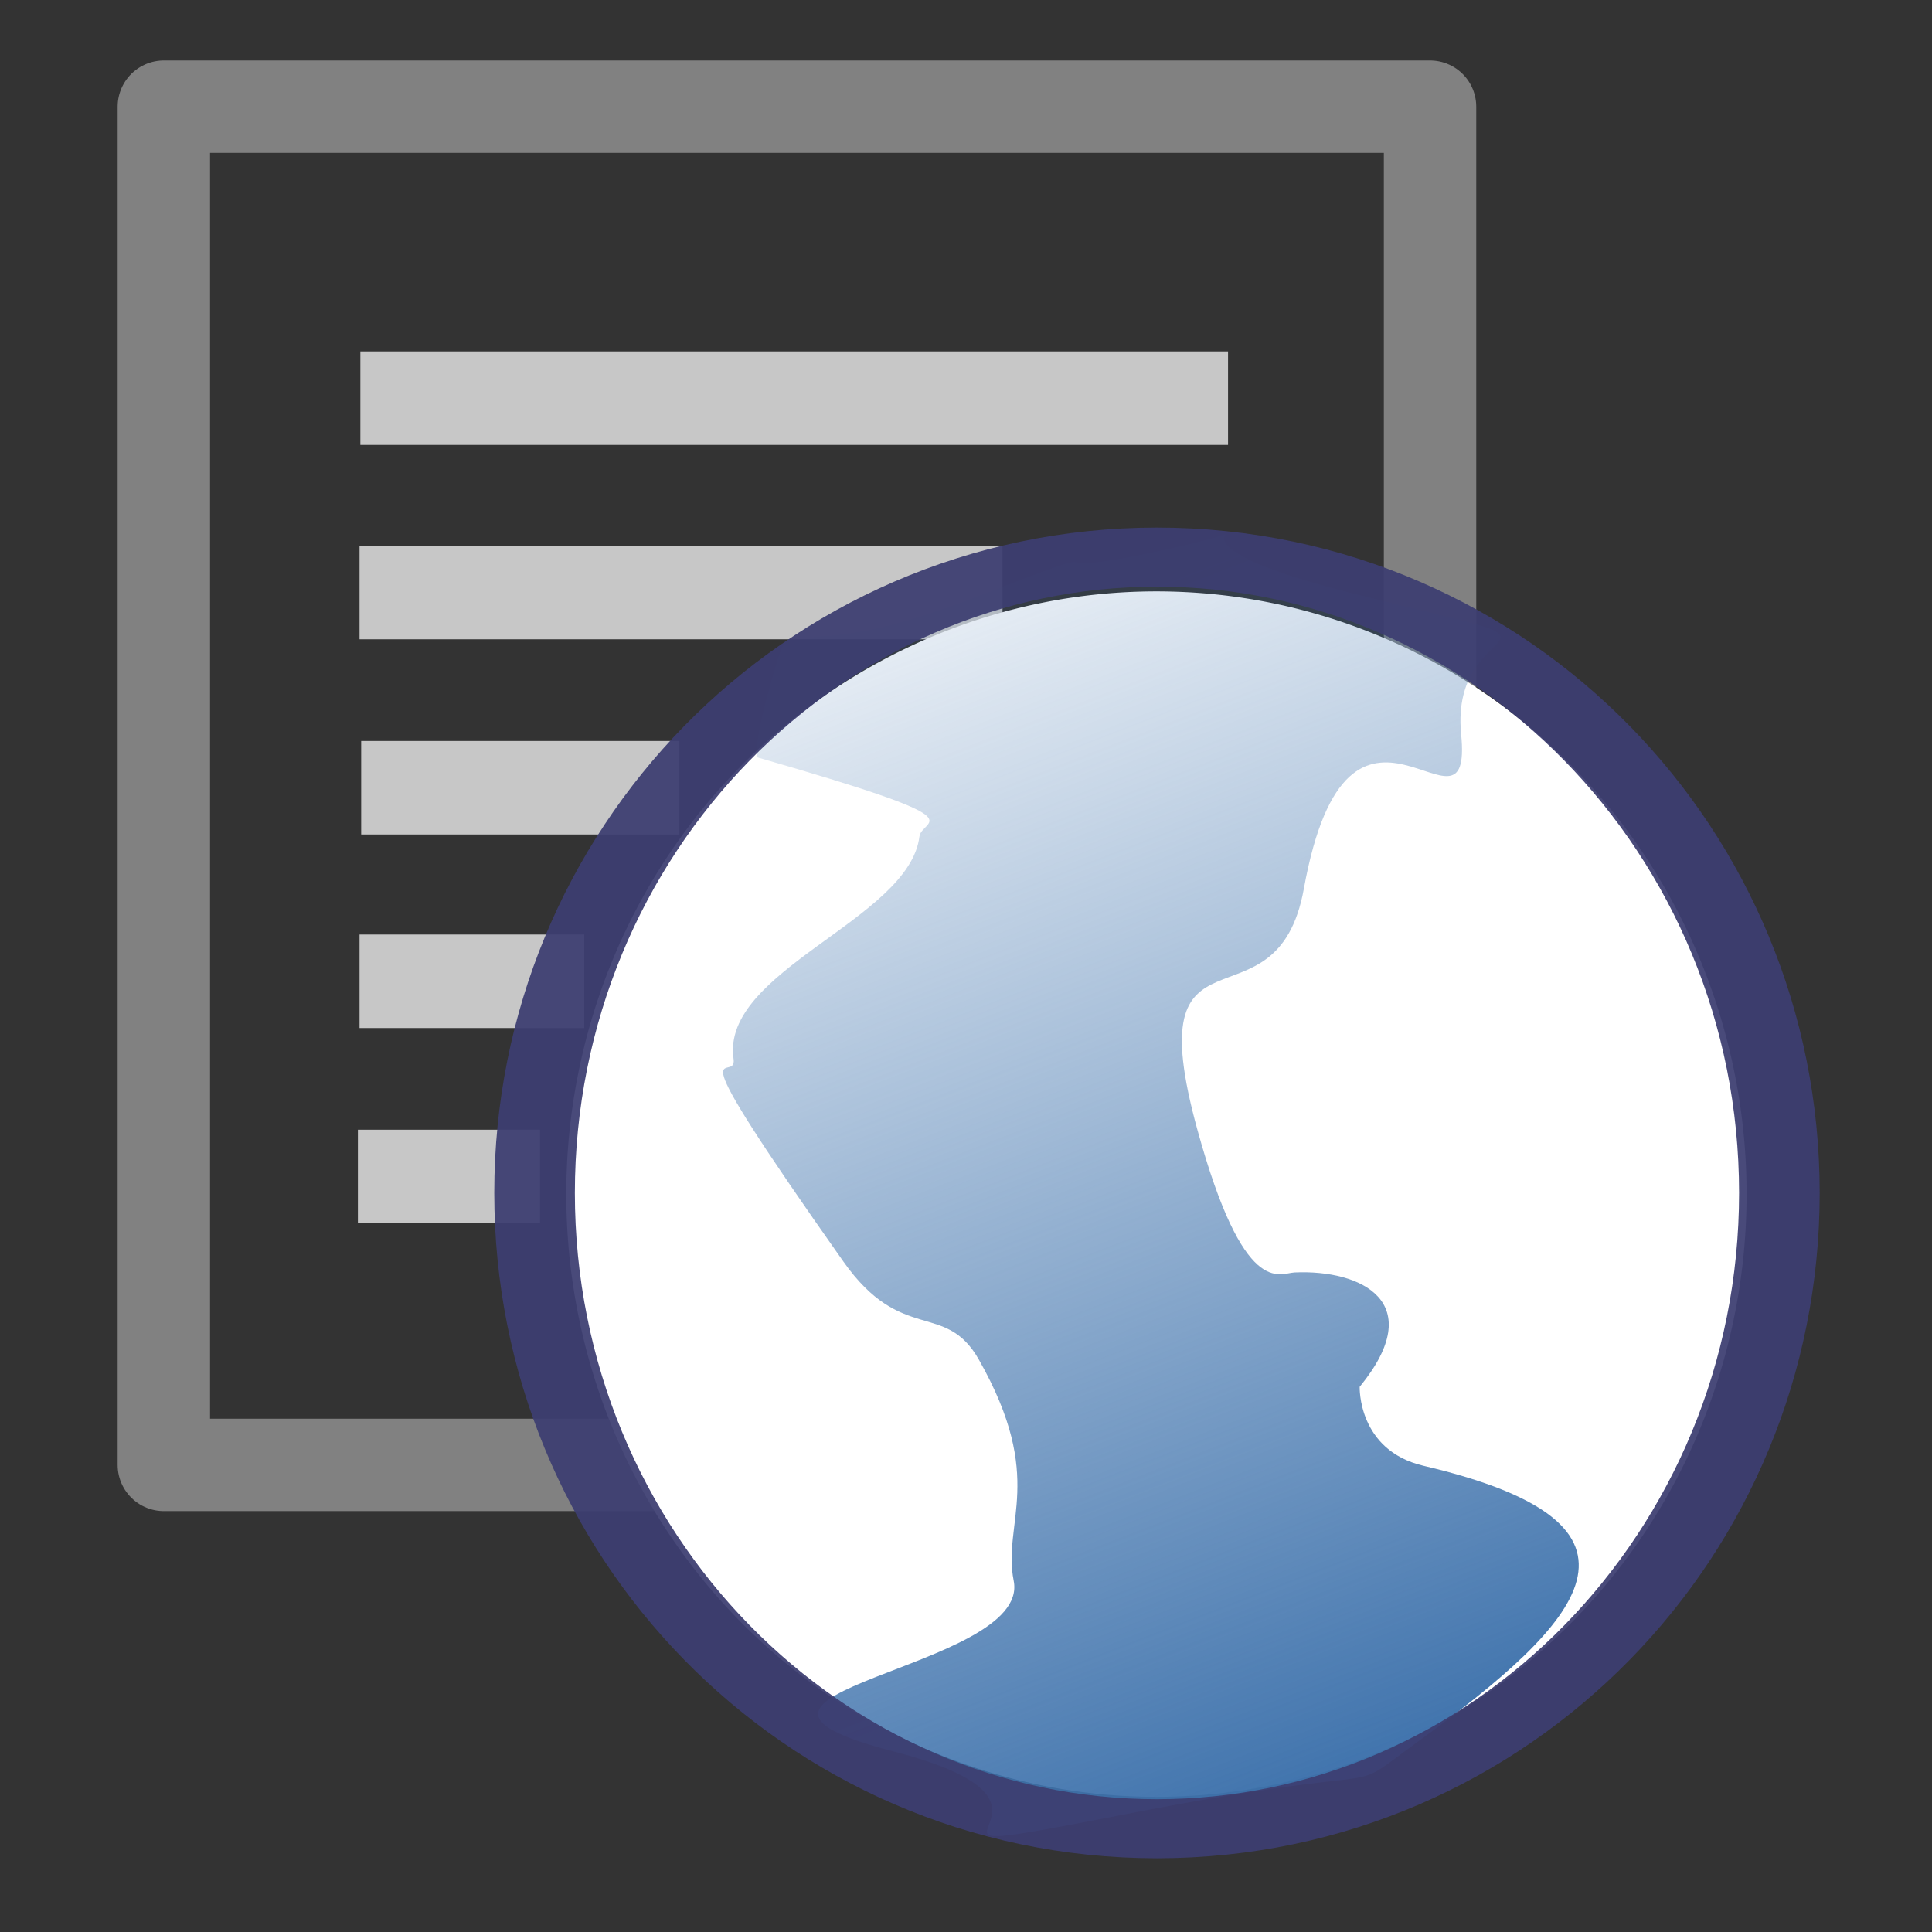 <?xml version="1.0" encoding="UTF-8" standalone="no"?>
<!-- Created with Inkscape (http://www.inkscape.org/) -->

<svg
   xmlns:dc="http://purl.org/dc/elements/1.1/"
   xmlns:cc="http://creativecommons.org/ns#"
   xmlns:rdf="http://www.w3.org/1999/02/22-rdf-syntax-ns#"
   xmlns:svg="http://www.w3.org/2000/svg"
   xmlns="http://www.w3.org/2000/svg"
   xmlns:xlink="http://www.w3.org/1999/xlink"
   xmlns:sodipodi="http://sodipodi.sourceforge.net/DTD/sodipodi-0.dtd"
   xmlns:inkscape="http://www.inkscape.org/namespaces/inkscape"
   id="svg2985"
   version="1.1"
   inkscape:version="0.48.2 r9819"
   viewBox="0 0 512 512" width="512"
   height="512"
   sodipodi:docname="export_dynamix_worksheet_as_webpage.svg">
  <rect x="0" y="0" width="512" height="512" fill="#333333" stroke="none"/>
  <defs
     id="defs2989">
    <linearGradient
       inkscape:collect="always"
       id="linearGradient3798">
      <stop
         style="stop-color:#3e72ac;stop-opacity:1;"
         offset="0"
         id="stop3800" />
      <stop
         style="stop-color:#3e72ac;stop-opacity:0;"
         offset="1"
         id="stop3802" />
    </linearGradient>
    <inkscape:path-effect
       effect="spiro"
       id="path-effect2997"
       is_visible="true" />
    <linearGradient
       inkscape:collect="always"
       xlink:href="#linearGradient3798"
       id="linearGradient3010"
       gradientUnits="userSpaceOnUse"
       gradientTransform="matrix(0.941,0,0,1,13.29,487.679)"
       x1="11.932"
       y1="28.542"
       x2="1.695"
       y2="0.475" />
    <linearGradient
       inkscape:collect="always"
       xlink:href="#linearGradient3798"
       id="linearGradient3004"
       gradientUnits="userSpaceOnUse"
       gradientTransform="matrix(12.063,0,0,12.823,201.578,114.657)"
       x1="11.932"
       y1="28.542"
       x2="1.695"
       y2="0.475" />
  </defs>
  <sodipodi:namedview
     pagecolor="#ffffff"
     bordercolor="#666666"
     borderopacity="1"
     objecttolerance="10"
     gridtolerance="10"
     guidetolerance="10"
     inkscape:pageopacity="0"
     inkscape:pageshadow="2"
     inkscape:window-width="1221"
     inkscape:window-height="942"
     id="namedview2987"
     showgrid="false"
     inkscape:zoom="1.3037281"
     inkscape:cx="286.17982"
     inkscape:cy="226.88111"
     inkscape:window-x="1385"
     inkscape:window-y="3"
     inkscape:window-maximized="0"
     inkscape:current-layer="svg2985" />
  <g
     id="g3777">
    <rect
       y="28.268"
       x="43.421"
       height="359.945"
       width="335.557"
       id="rect3849"
       style="fill:none;stroke:#818181;stroke-width:24.488;stroke-linejoin:round;stroke-miterlimit:4;stroke-opacity:1;stroke-dasharray:none" />
    <rect
       y="144.641"
       x="95.281"
       height="24.777"
       width="170.395"
       id="rect3033-9"
       style="fill:#c7c7c7;fill-opacity:1;stroke:none" />
    <path
       transform="matrix(15.693,0,0,74.781,2.179,-1589.867)"
       d="m 29.356,25.492 a 9.966,2.136 0 1 1 -19.932,0 9.966,2.136 0 1 1 19.932,0 z"
       sodipodi:ry="2.1355932"
       sodipodi:rx="9.9661016"
       sodipodi:cy="25.491526"
       sodipodi:cx="19.38983"
       id="path3851"
       style="fill:#ffffff;fill-opacity:1;stroke:none"
       sodipodi:type="arc" />
    <path
       sodipodi:nodetypes="cssssssssssssssssssc"
       inkscape:connector-curvature="0"
       id="path3783"
       d="m 200.76,200.724 c 60.52,17.387 43.518,15.931 42.896,20.97 -2.723,22.054 -52.721,35.461 -49.257,58.924 1.112,7.534 -17.567,-12.503 29.047,53.628 15.623,22.164 27.01,10.286 35.968,26.081 17.901,31.561 6.153,43.104 9.226,58.607 4.697,23.698 -92.415,29.558 -31.896,45.207 60.52,15.649 -13.903,31.297 62.155,16.518 76.059,-14.779 55.348,-3.452 76.876,-19.126 43.817,-31.901 67.881,-57.501 1.465,-73.088 -17.497,-4.106 -16.912,-20.927 -16.912,-20.927 18.396,-22.446 0.343,-31.12 -17.267,-30.304 -4.073,0.189 -13.394,6.999 -25.743,-37.83 -16.361,-59.393 20.966,-23.895 28.223,-63.885 11.995,-66.098 44.954,-7.824 41.682,-40.86 -3.271,-33.036 38.438,-20.865 -25.353,-36.513 -63.791,-15.648 -20.495,-19.969 -46.617,-13.91 -52.566,12.194 -8.178,-4.347 -58.884,14.779 -50.706,19.126 -45.799,0 -51.524,19.995 -5.725,19.995 -4.089,21.734 -4.089,21.734 z"
       style="fill:url(#linearGradient3004);fill-opacity:1;stroke:none" />
    <rect
       y="196.368"
       x="95.715"
       height="24.777"
       width="84.328"
       id="rect3033-0"
       style="fill:#c7c7c7;fill-opacity:1;stroke:none" />
    <rect
       y="247.66"
       x="95.281"
       height="24.777"
       width="59.551"
       id="rect3033-4"
       style="fill:#c7c7c7;fill-opacity:1;stroke:none" />
    <rect
       y="299.387"
       x="94.846"
       height="24.777"
       width="48.25"
       id="rect3033-7"
       style="fill:#c7c7c7;fill-opacity:1;stroke:none" />
    <g
       transform="matrix(12.823,0,0,12.823,31.165,-6138.895)"
       id="g2995">
      <path
         sodipodi:type="arc"
         style="fill:none;stroke:#3d3e71;stroke-width:1.115;stroke-linecap:round;stroke-linejoin:round;stroke-miterlimit:4;stroke-opacity:0.937;stroke-dasharray:none"
         id="path3767"
         sodipodi:cx="-0.74576271"
         sodipodi:cy="14.101695"
         sodipodi:rx="8.6101694"
         sodipodi:ry="12"
         d="m 7.864,14.102 c 0,6.627 -3.855,12 -8.61,12 -4.755,0 -8.61,-5.373 -8.61,-12 0,-6.627 3.855,-12 8.61,-12 4.755,0 8.61,5.373 8.61,12 z"
         transform="matrix(1.494,0,0,1.095,22.595,487.953)" />
    </g>
    <rect
       y="93.131"
       x="95.498"
       height="24.777"
       width="229.946"
       id="rect3033"
       style="fill:#c7c7c7;fill-opacity:1;stroke:none" />
  </g>
</svg>
